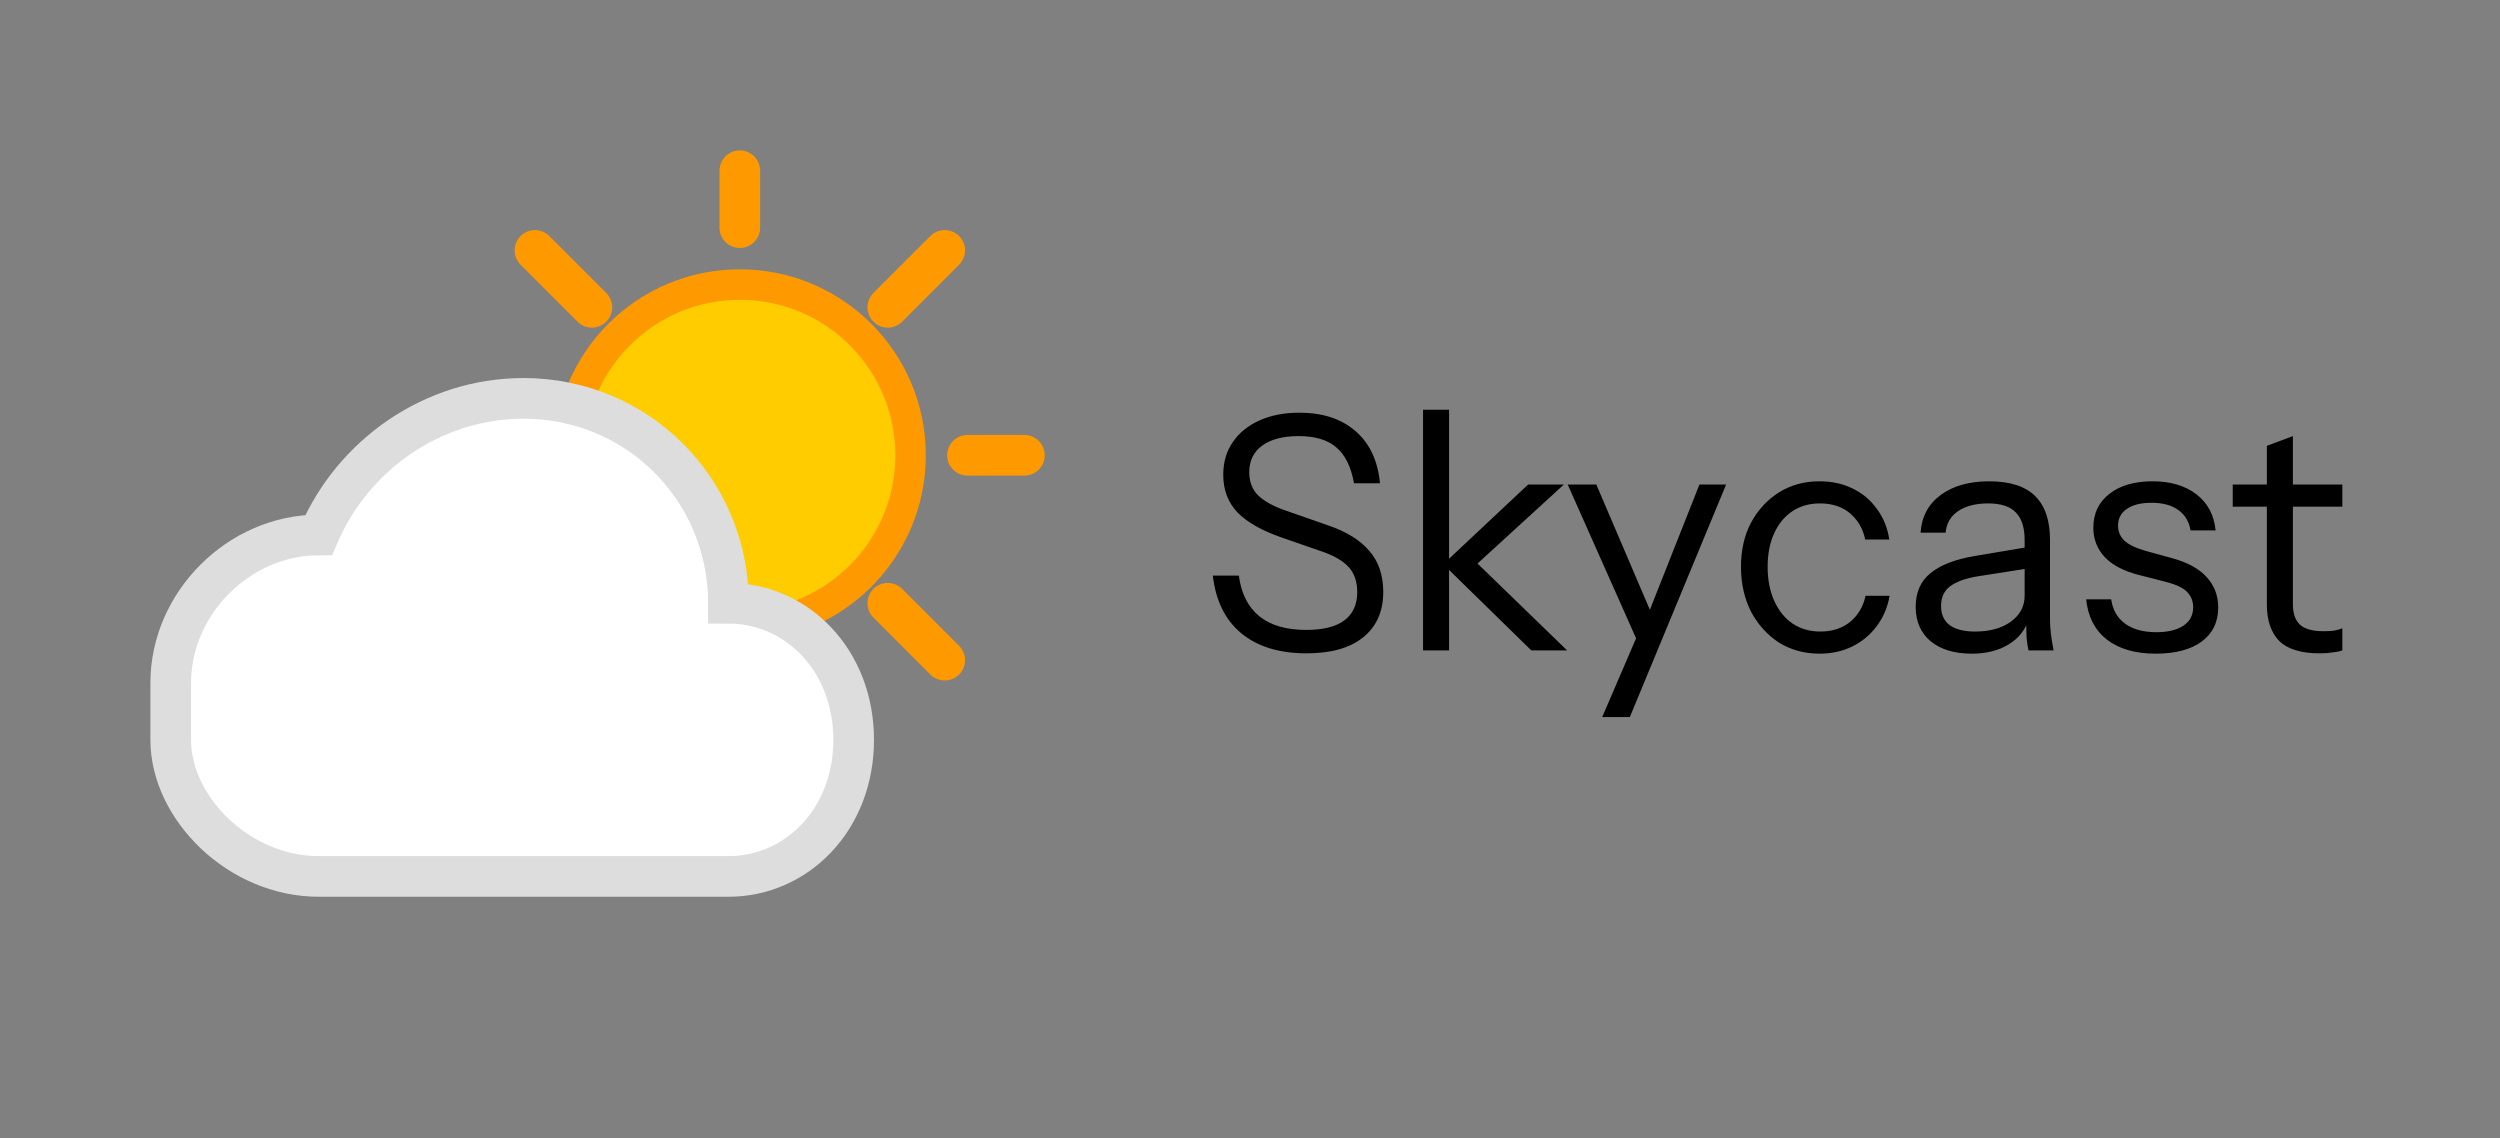 <svg width="123" height="56" viewBox="0 0 123 56" fill="none" xmlns="http://www.w3.org/2000/svg">
<rect x="0" y="0" width="123" height="56" fill="#808080" stroke="none"/>
<path d="M36.4 30.8C41.039 30.8 44.8 27.039 44.8 22.4C44.8 17.761 41.039 14 36.4 14C31.761 14 28 17.761 28 22.4C28 27.039 31.761 30.8 36.4 30.8Z" fill="#FFCC00" stroke="#FF9900" stroke-width="1.5"/>
<path d="M8.4 33.6C8.4 29.68 11.76 26.32 15.68 26.32C17.36 22.4 21.28 19.6 25.76 19.6C31.36 19.6 35.84 24.08 35.84 29.68C39.2 29.68 42 32.48 42 36.4C42 40.32 39.2 43.12 35.84 43.12H15.68C11.76 43.12 8.4 39.76 8.4 36.4V33.6Z" fill="white" stroke="#DDDDDD" stroke-width="2"/>
<path d="M36.4 11.2V8.4" stroke="#FF9900" stroke-width="2" stroke-linecap="round"/>
<path d="M47.6 22.4H50.4" stroke="#FF9900" stroke-width="2" stroke-linecap="round"/>
<path d="M43.68 15.12L46.48 12.32" stroke="#FF9900" stroke-width="2" stroke-linecap="round"/>
<path d="M43.68 29.68L46.48 32.48" stroke="#FF9900" stroke-width="2" stroke-linecap="round"/>
<path d="M29.12 15.12L26.32 12.32" stroke="#FF9900" stroke-width="2" stroke-linecap="round"/>
<path d="M64.28 32.144C62.936 32.144 61.864 31.813 61.064 31.152C60.275 30.491 59.811 29.547 59.672 28.32H60.952C61.069 29.205 61.405 29.872 61.96 30.32C62.515 30.768 63.283 30.992 64.264 30.992C65.096 30.992 65.72 30.837 66.136 30.528C66.563 30.208 66.776 29.744 66.776 29.136C66.776 28.613 66.632 28.197 66.344 27.888C66.056 27.579 65.608 27.323 65 27.12L63.064 26.448C62.083 26.107 61.357 25.696 60.888 25.216C60.419 24.725 60.184 24.107 60.184 23.36C60.184 22.741 60.339 22.208 60.648 21.76C60.957 21.301 61.395 20.944 61.96 20.688C62.525 20.432 63.181 20.304 63.928 20.304C65.08 20.304 66.003 20.608 66.696 21.216C67.389 21.813 67.789 22.667 67.896 23.776H66.616C66.477 22.976 66.189 22.389 65.752 22.016C65.325 21.643 64.707 21.456 63.896 21.456C63.128 21.456 62.531 21.611 62.104 21.92C61.677 22.229 61.464 22.667 61.464 23.232C61.464 23.712 61.613 24.096 61.912 24.384C62.211 24.672 62.675 24.923 63.304 25.136L65.368 25.856C66.264 26.165 66.936 26.587 67.384 27.12C67.832 27.643 68.056 28.309 68.056 29.12C68.056 30.08 67.725 30.827 67.064 31.36C66.413 31.883 65.485 32.144 64.28 32.144ZM70.014 32V20.16H71.294V32H70.014ZM75.342 32L71.006 27.76L75.182 23.84H76.942L72.254 28.128L72.334 27.376L77.102 32H75.342ZM78.828 35.28L80.652 31.04L80.94 30.592L83.612 23.84H84.924L80.188 35.28H78.828ZM80.796 32.08L77.132 23.84H78.54L81.692 31.216L80.796 32.08ZM89.528 32.16C88.781 32.16 88.114 31.979 87.528 31.616C86.952 31.243 86.493 30.736 86.152 30.096C85.821 29.445 85.656 28.709 85.656 27.888C85.656 27.067 85.821 26.341 86.152 25.712C86.493 25.083 86.952 24.587 87.528 24.224C88.114 23.861 88.776 23.68 89.512 23.68C90.12 23.68 90.664 23.797 91.144 24.032C91.634 24.267 92.034 24.603 92.344 25.04C92.664 25.467 92.866 25.968 92.952 26.544H91.768C91.661 26.021 91.416 25.595 91.032 25.264C90.648 24.933 90.152 24.768 89.544 24.768C89.021 24.768 88.568 24.896 88.184 25.152C87.8 25.408 87.501 25.771 87.288 26.24C87.074 26.709 86.968 27.259 86.968 27.888C86.968 28.517 87.074 29.072 87.288 29.552C87.501 30.032 87.8 30.405 88.184 30.672C88.578 30.939 89.037 31.072 89.56 31.072C90.146 31.072 90.637 30.912 91.032 30.592C91.426 30.261 91.677 29.835 91.784 29.312H92.968C92.872 29.877 92.658 30.379 92.328 30.816C92.008 31.243 91.608 31.573 91.128 31.808C90.648 32.043 90.114 32.16 89.528 32.16ZM99.804 32C99.761 31.819 99.729 31.611 99.708 31.376C99.697 31.141 99.692 30.843 99.692 30.48H99.612V26.576C99.612 25.957 99.468 25.504 99.18 25.216C98.902 24.917 98.449 24.768 97.82 24.768C97.201 24.768 96.705 24.896 96.332 25.152C95.969 25.397 95.766 25.749 95.724 26.208H94.492C94.545 25.419 94.876 24.8 95.484 24.352C96.092 23.904 96.886 23.68 97.868 23.68C98.881 23.68 99.633 23.92 100.124 24.4C100.614 24.88 100.86 25.6 100.86 26.56V30.48C100.86 30.715 100.876 30.96 100.908 31.216C100.94 31.461 100.982 31.723 101.036 32H99.804ZM97.004 32.16C96.161 32.16 95.489 31.957 94.988 31.552C94.497 31.136 94.252 30.571 94.252 29.856C94.252 29.141 94.497 28.587 94.988 28.192C95.478 27.797 96.193 27.52 97.132 27.36L99.98 26.88V27.936L97.324 28.352C96.726 28.448 96.273 28.608 95.964 28.832C95.654 29.056 95.5 29.381 95.5 29.808C95.5 30.224 95.638 30.539 95.916 30.752C96.204 30.965 96.625 31.072 97.18 31.072C97.894 31.072 98.476 30.912 98.924 30.592C99.382 30.261 99.612 29.835 99.612 29.312L99.82 30.448C99.649 30.992 99.313 31.413 98.812 31.712C98.321 32.011 97.718 32.16 97.004 32.16ZM106.064 32.16C105.061 32.16 104.261 31.931 103.664 31.472C103.066 31.003 102.725 30.341 102.64 29.488H103.872C103.946 30.011 104.176 30.411 104.56 30.688C104.944 30.965 105.456 31.104 106.096 31.104C106.661 31.104 107.104 30.997 107.424 30.784C107.744 30.571 107.904 30.267 107.904 29.872C107.904 29.595 107.813 29.355 107.632 29.152C107.45 28.939 107.088 28.763 106.544 28.624L105.232 28.288C104.485 28.096 103.925 27.803 103.552 27.408C103.178 27.003 102.992 26.523 102.992 25.968C102.992 25.264 103.253 24.709 103.776 24.304C104.298 23.888 105.008 23.68 105.904 23.68C106.789 23.68 107.509 23.893 108.064 24.32C108.618 24.747 108.933 25.339 109.008 26.096H107.776C107.701 25.659 107.498 25.323 107.168 25.088C106.837 24.853 106.4 24.736 105.856 24.736C105.333 24.736 104.928 24.837 104.64 25.04C104.352 25.232 104.208 25.509 104.208 25.872C104.208 26.149 104.309 26.389 104.512 26.592C104.725 26.795 105.077 26.965 105.568 27.104L106.848 27.456C107.605 27.659 108.176 27.968 108.56 28.384C108.944 28.8 109.136 29.301 109.136 29.888C109.136 30.603 108.864 31.163 108.32 31.568C107.776 31.963 107.024 32.16 106.064 32.16ZM114.122 32.144C113.215 32.144 112.554 31.941 112.138 31.536C111.733 31.12 111.53 30.523 111.53 29.744V21.936L112.81 21.456V29.728C112.81 30.187 112.927 30.523 113.162 30.736C113.397 30.949 113.781 31.056 114.314 31.056C114.527 31.056 114.709 31.045 114.858 31.024C115.018 30.992 115.146 30.955 115.242 30.912V32C115.135 32.043 114.981 32.075 114.778 32.096C114.586 32.128 114.367 32.144 114.122 32.144ZM109.85 24.928V23.84H115.242V24.928H109.85Z" fill="black"/>
</svg>
